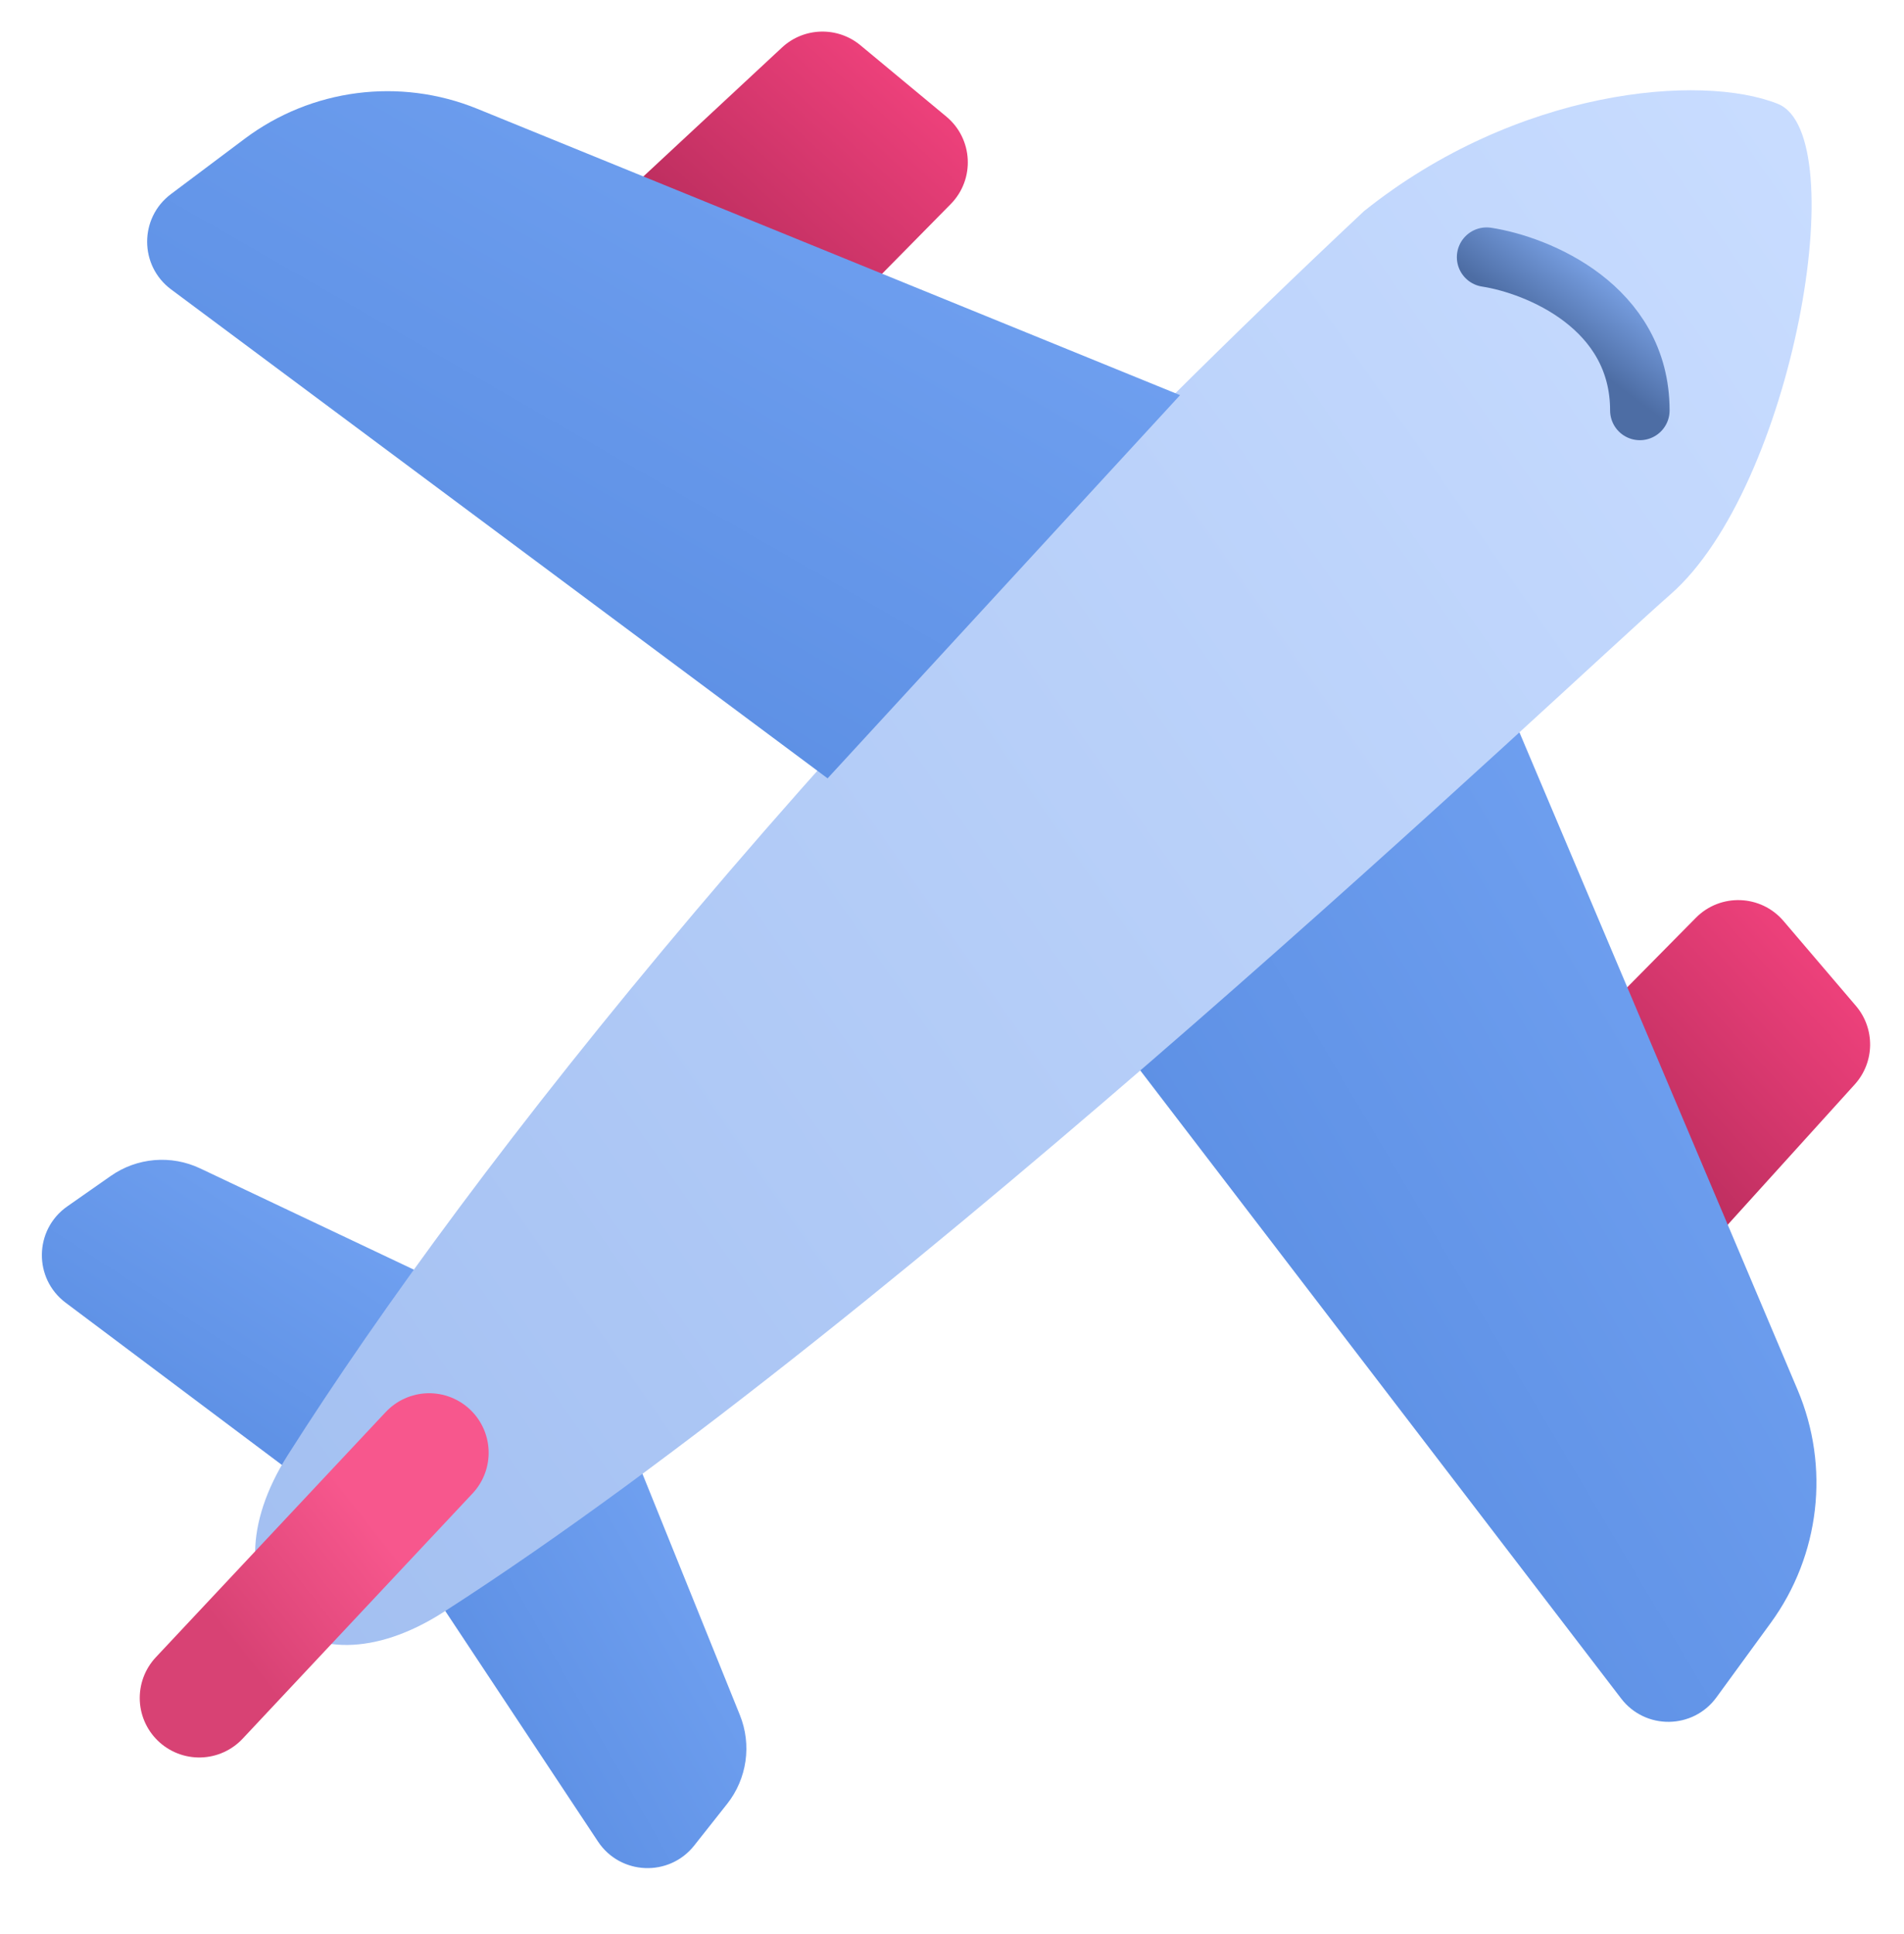 <svg width="64" height="65" viewBox="0 0 64 65" fill="none" xmlns="http://www.w3.org/2000/svg">
<path d="M6.728 39.268L14.94 43.158L10.303 49.855L2.208 43.783C1.119 42.967 1.146 41.325 2.261 40.545L3.723 39.522C4.606 38.903 5.753 38.806 6.728 39.268Z" fill="url(#paint0_linear_395_193)"/>
<path d="M24.87 57.64L21.467 49.215L14.51 53.453L20.099 61.889C20.85 63.023 22.491 63.092 23.335 62.025L24.442 60.625C25.11 59.779 25.274 58.64 24.87 57.64Z" fill="url(#paint1_linear_395_193)"/>
<path d="M62.344 36.446L57.611 41.673L54.23 33.654L57.005 30.845C57.829 30.012 59.189 30.061 59.95 30.953L62.383 33.805C63.035 34.57 63.019 35.7 62.344 36.446Z" fill="url(#paint2_linear_395_193)"/>
<path d="M26.285 1.597L21.121 6.4L29.184 9.673L31.956 6.86C32.778 6.026 32.711 4.666 31.809 3.918L28.924 1.523C28.151 0.881 27.021 0.912 26.285 1.597Z" fill="url(#paint3_linear_395_193)"/>
<path d="M54.492 57.084L37.765 35.24L50.484 23.22L60.424 46.712C61.519 49.3 61.176 52.273 59.52 54.544L57.695 57.046C56.908 58.126 55.304 58.145 54.492 57.084Z" fill="url(#paint4_linear_395_193)"/>
<path d="M45.849 7.096C27.919 23.923 15.913 39.072 9.676 48.899C6.694 53.597 10.223 57.186 14.906 54.181C30.456 44.204 52.881 22.838 56.152 19.975C60.273 16.369 62.334 4.521 59.758 3.49C57.182 2.46 51.001 2.975 45.849 7.096Z" fill="url(#paint5_linear_395_193)"/>
<path d="M5.752 9.727L27.818 26.159L39.666 13.28L16.043 3.656C13.44 2.596 10.472 2.978 8.224 4.664L5.746 6.523C4.677 7.325 4.68 8.929 5.752 9.727Z" fill="url(#paint6_linear_395_193)"/>
<path d="M49.97 8.643C51.687 8.907 55.121 10.307 55.121 13.794" stroke="url(#paint7_linear_395_193)" stroke-width="2" stroke-linecap="round"/>
<path d="M14.425 48.824L6.697 57.066" stroke="url(#paint8_linear_395_193)" stroke-width="4" stroke-linecap="round"/>
<defs>
<linearGradient id="paint0_linear_395_193" x1="13.091" y1="39.687" x2="4.853" y2="52.371" gradientUnits="userSpaceOnUse">
<stop stop-color="#73A3F2"/>
<stop offset="1" stop-color="#5488DF"/>
</linearGradient>
<linearGradient id="paint1_linear_395_193" x1="24.824" y1="51.263" x2="11.68" y2="58.747" gradientUnits="userSpaceOnUse">
<stop stop-color="#73A3F2"/>
<stop offset="1" stop-color="#5488DF"/>
</linearGradient>
<linearGradient id="paint2_linear_395_193" x1="61.303" y1="32.857" x2="55.122" y2="38.524" gradientUnits="userSpaceOnUse">
<stop stop-color="#EC407A"/>
<stop offset="1" stop-color="#BD2E5F"/>
</linearGradient>
<linearGradient id="paint3_linear_395_193" x1="29.879" y1="2.461" x2="24.212" y2="8.642" gradientUnits="userSpaceOnUse">
<stop stop-color="#EC407A"/>
<stop offset="1" stop-color="#BD2E5F"/>
</linearGradient>
<linearGradient id="paint4_linear_395_193" x1="59.387" y1="27.562" x2="30.653" y2="44.597" gradientUnits="userSpaceOnUse">
<stop stop-color="#73A3F2"/>
<stop offset="1" stop-color="#5488DF"/>
</linearGradient>
<linearGradient id="paint5_linear_395_193" x1="59.243" y1="3.49" x2="0.443" y2="44.581" gradientUnits="userSpaceOnUse">
<stop stop-color="#C8DCFF"/>
<stop offset="1" stop-color="#A2BFF1"/>
</linearGradient>
<linearGradient id="paint6_linear_395_193" x1="35.205" y1="4.436" x2="18.557" y2="33.396" gradientUnits="userSpaceOnUse">
<stop stop-color="#73A3F2"/>
<stop offset="1" stop-color="#5488DF"/>
</linearGradient>
<linearGradient id="paint7_linear_395_193" x1="53.576" y1="9.158" x2="52.03" y2="11.219" gradientUnits="userSpaceOnUse">
<stop stop-color="#769DDF"/>
<stop offset="1" stop-color="#4D6DA4"/>
</linearGradient>
<linearGradient id="paint8_linear_395_193" x1="12.176" y1="50.77" x2="7.319" y2="54.597" gradientUnits="userSpaceOnUse">
<stop stop-color="#F7578D"/>
<stop offset="1" stop-color="#D84274"/>
</linearGradient>
</defs>
</svg>
